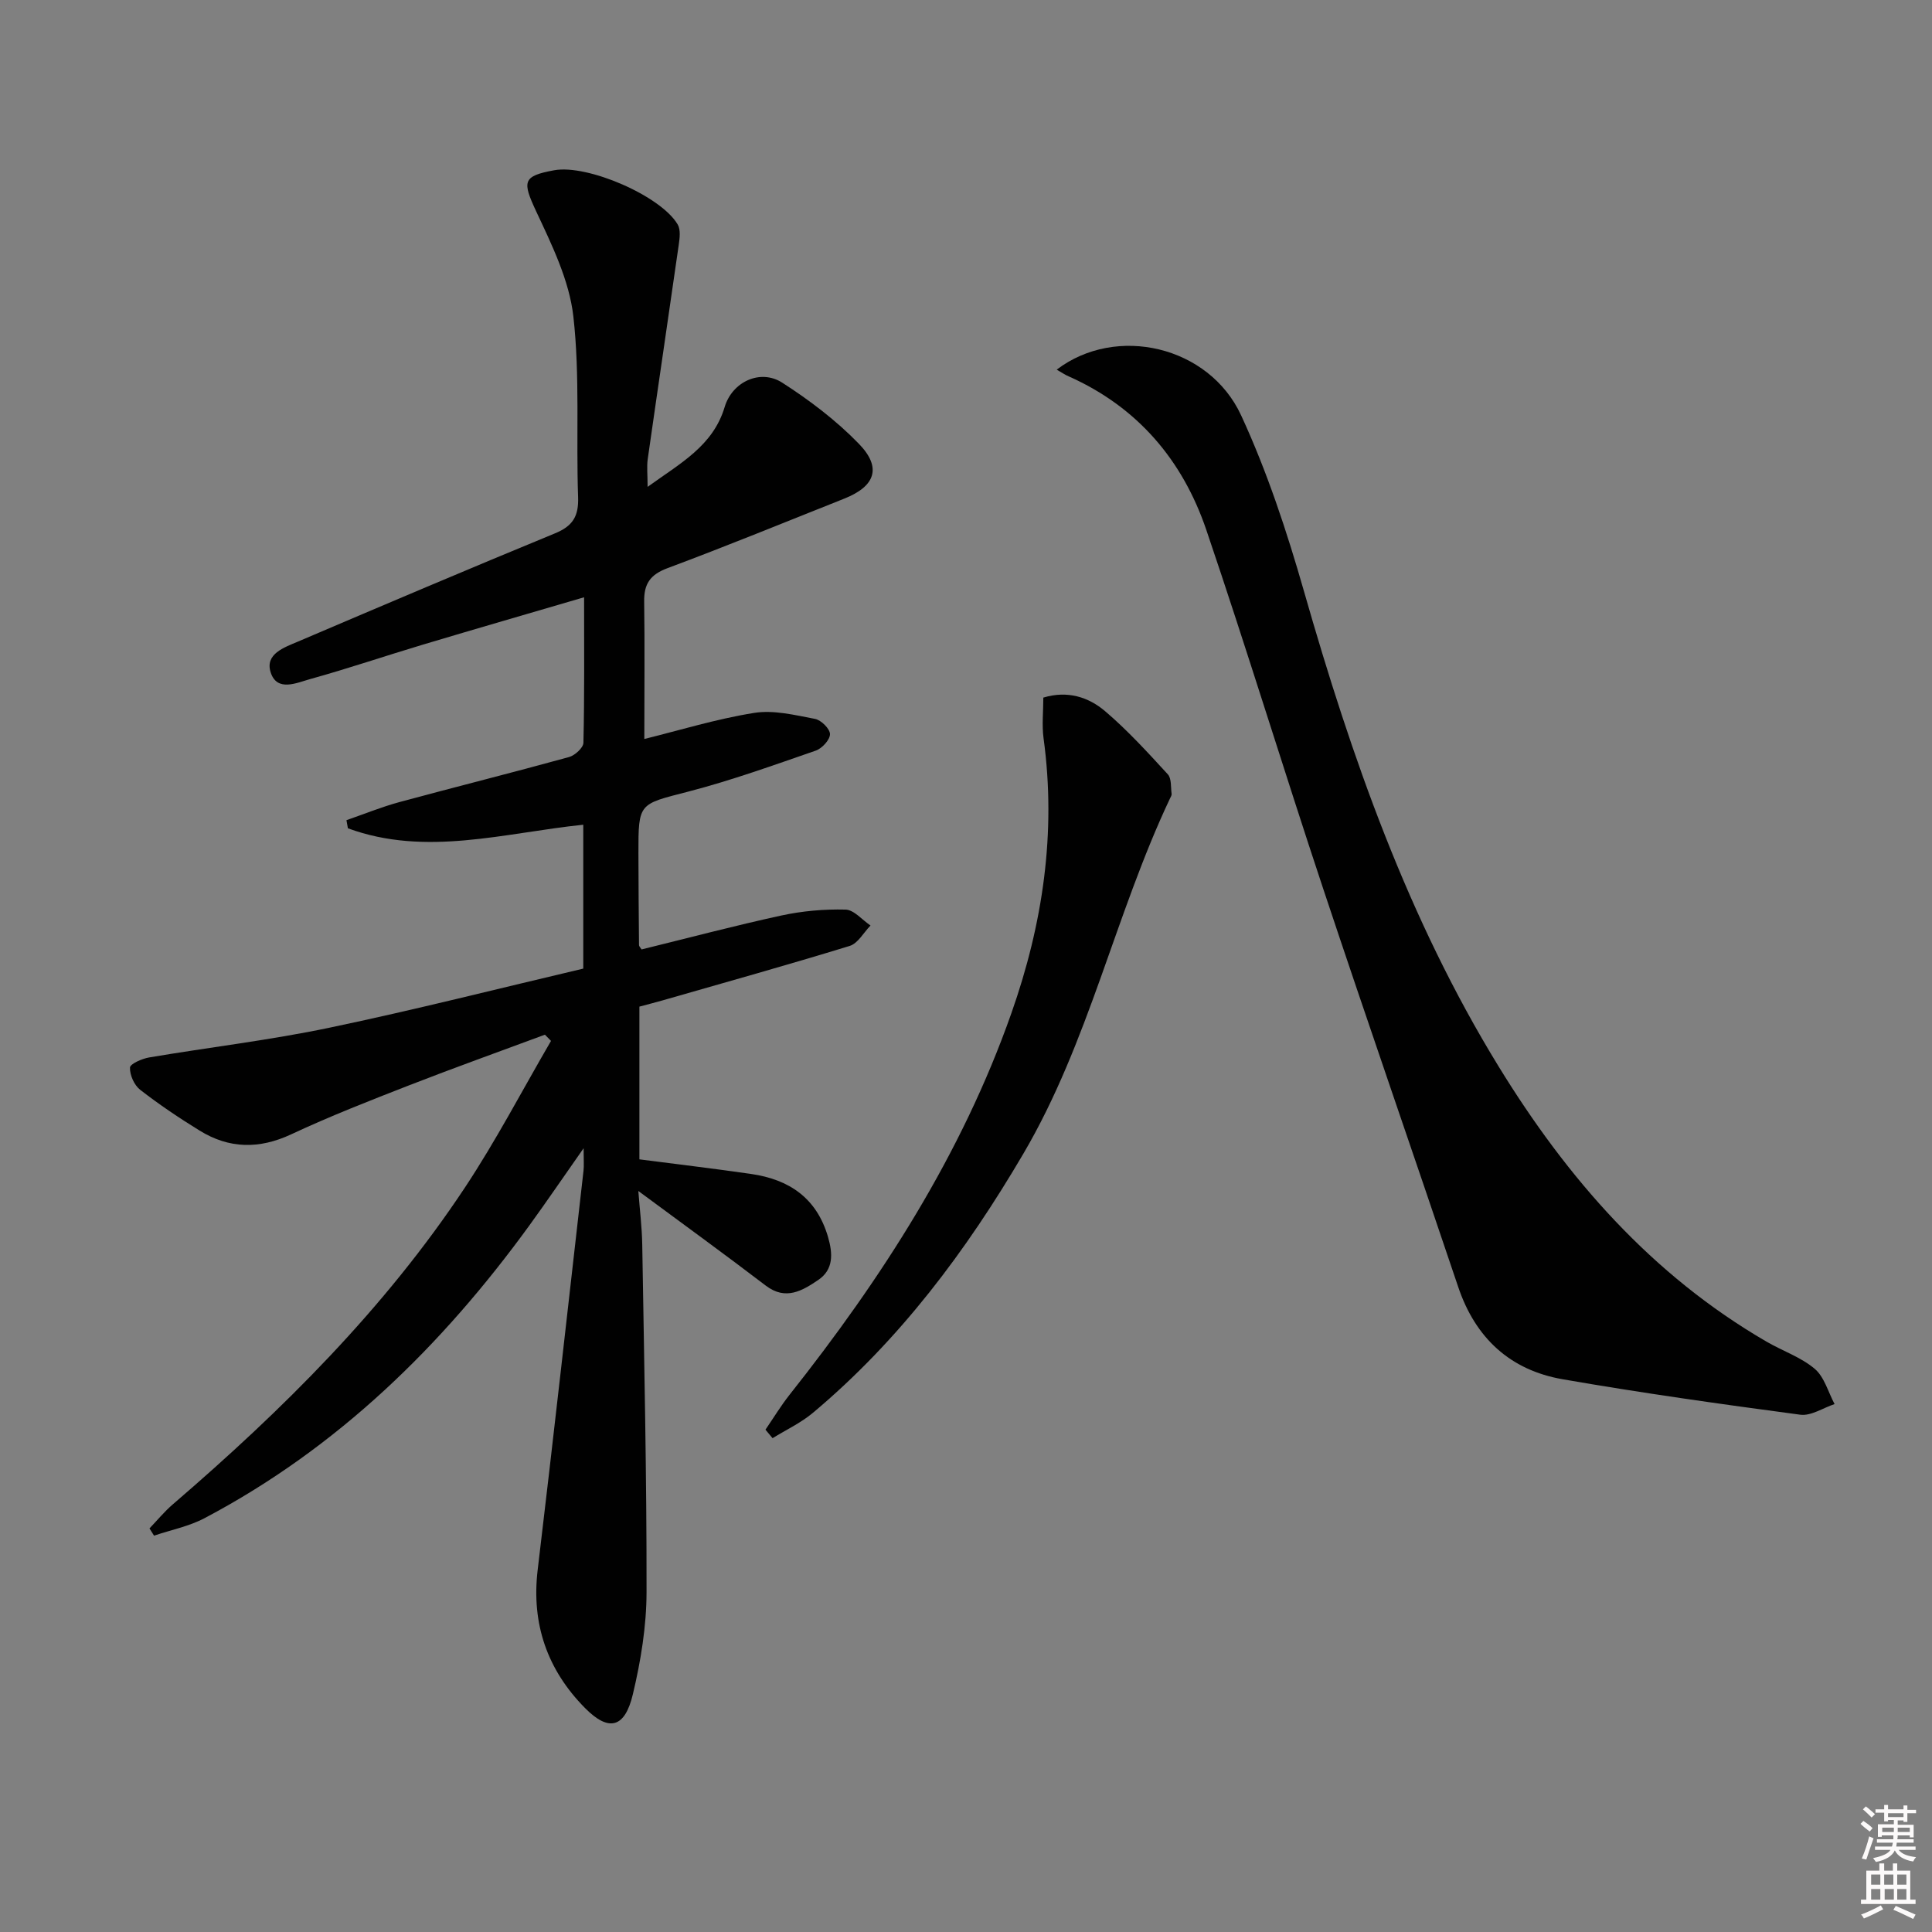 <svg enable-background="new 0 0 400 400" viewBox="0 0 400 400" xmlns="http://www.w3.org/2000/svg"><rect x="0" y="0" width="400" height="400" fill="#808080" stroke="none"/><path d="m385.2 377.6.6-.6c.6.4 1.3.9 1.9 1.5l-.6.7c-.8-.6-1.4-1.1-1.9-1.6zm.3 7.1c.6-1.4 1.1-2.9 1.5-4.5.3.1.6.3.9.4-.5 1.4-1 2.9-1.5 4.4l-.9-.2zm.2-10.1.6-.6c.7.5 1.3 1.1 1.9 1.6l-.7.7c-.6-.6-1.2-1.2-1.8-1.7zm8.4-.8h.8v.9h1.8v.7h-1.8v1.8h-.8v-.3h-1.2v.9h3.3v2.6h-.8v-.4h-2.5c0 .3 0 .6-.1.8h3.4v.7h-3.5c0 .3-.1.6-.1.8h4v.7h-3.5c.7.9 1.9 1.3 3.6 1.5-.2.2-.4.5-.6.9-1.9-.3-3.2-1.1-3.8-2.3-.5 1.1-1.8 2-3.9 2.4-.2-.3-.4-.5-.6-.8 1.9-.4 3.1-.9 3.6-1.7h-3.2v-.7h3.5c.1-.2.1-.5.2-.8h-3.3v-.7h3.4c0-.2 0-.5 0-.8h-2.4v.3h-.8v-2.6h3.3v-.9h-1.2v.3h-.8v-1.8h-1.8v-.7h1.8v-.9h.8v.9h3.2zm-4.4 5.5h2.4c0-.3 0-.6 0-.9h-2.4zm1.2-3.1h3.2v-.8h-3.2zm4.4 2.2h-2.4v.9h2.5v-.9z" fill="#fcfafa"/><path d="m389.2 385.8h.9v1.5h1.8v-1.5h.9v1.5h2.7v6h1.1v.9h-11.3v-.9h1.1v-6h2.7v-1.5zm.2 8.7.5.8c-1.2.6-2.5 1.3-4 1.9-.2-.3-.3-.6-.6-.8 1.6-.6 3-1.3 4.1-1.9zm-2-4.3h1.9v-2.1h-1.9zm0 3.1h1.9v-2.2h-1.9zm2.7-3.1h1.9v-2.1h-1.9zm.1 3.1h1.9v-2.2h-1.9zm2.3 1.3c1.4.6 2.7 1.2 4.1 1.8l-.5.9c-1.5-.7-2.8-1.4-4.1-1.9zm2.2-6.5h-1.9v2.1h1.9zm-1.9 5.2h1.9v-2.2h-1.9z" fill="#fcfafa"/><g fill="#010101"><path d="m133.4 153c7.29-1.8 14.92-4.15 22.73-5.4 4.05-.65 8.45.45 12.61 1.24 1.27.24 3.1 2.06 3.1 3.16 0 1.17-1.65 2.96-2.95 3.41-8.77 3.03-17.52 6.19-26.49 8.51-10.13 2.62-10.24 2.25-10.22 12.75.01 6.33.06 12.66.12 18.99 0 .27.3.53.53.91 9.62-2.36 19.22-4.91 28.92-7.02 4.33-.94 8.87-1.34 13.3-1.23 1.75.04 3.46 2.14 5.18 3.3-1.42 1.45-2.6 3.69-4.3 4.22-12.83 3.94-25.77 7.55-38.68 11.26-1.57.45-3.16.85-4.87 1.31v31.62c7.82 1.01 15.5 1.92 23.16 3.03 7.84 1.14 13.52 4.96 15.88 12.99 1.03 3.52 1.17 6.81-2.02 8.96-3.24 2.18-6.71 4.33-10.86 1.16-8.54-6.52-17.23-12.82-26.38-19.59.28 3.76.75 7.44.81 11.13.39 23.97.93 47.95.89 71.92-.01 7.06-1.19 14.25-2.83 21.14-1.66 7.01-4.98 7.85-9.91 2.86-7.78-7.87-11.14-17.38-9.8-28.6 3.29-27.53 6.35-55.1 9.49-82.65.12-1.08.02-2.19.02-4.65-4.23 6.03-7.64 11.03-11.19 15.93-18.13 24.97-39.75 46.12-67.27 60.65-3.23 1.71-6.97 2.44-10.48 3.63-.31-.5-.63-1-.94-1.5 1.61-1.68 3.1-3.5 4.85-5 22.69-19.5 43.82-40.48 60.43-65.53 6.48-9.78 11.93-20.24 17.85-30.4-.42-.43-.84-.86-1.26-1.29-9.37 3.48-18.79 6.85-28.11 10.48-8.21 3.2-16.43 6.41-24.4 10.14-6.65 3.11-12.87 3.01-18.99-.77-4.24-2.61-8.39-5.4-12.31-8.45-1.23-.96-2.15-3.05-2.1-4.59.03-.77 2.5-1.85 3.98-2.1 12.42-2.1 24.98-3.57 37.3-6.15 17.65-3.69 35.13-8.14 52.57-12.24 0-10.51 0-19.97 0-29.79-16.37 1.69-32.61 6.67-48.73.74-.1-.56-.2-1.12-.3-1.68 3.64-1.26 7.23-2.73 10.94-3.74 11.7-3.17 23.46-6.11 35.14-9.33 1.22-.34 2.96-1.92 2.98-2.96.23-9.81.14-19.63.14-30.12-11.47 3.36-22.43 6.53-33.36 9.8-7.79 2.33-15.5 4.96-23.34 7.13-2.78.77-6.87 2.73-8.19-1.38-1.23-3.83 2.82-5.17 5.66-6.38 17.71-7.56 35.44-15.09 53.24-22.42 3.64-1.5 4.89-3.52 4.75-7.48-.44-12.47.41-25.06-.98-37.4-.84-7.46-4.43-14.79-7.69-21.75-2.9-6.21-2.86-7.33 3.72-8.53 6.89-1.26 22.12 5.3 25.58 11.25.63 1.09.4 2.84.2 4.23-2.11 14.77-4.31 29.52-6.41 44.29-.23 1.59-.03 3.23-.03 5.78 6.79-4.91 13.54-8.46 15.96-16.55 1.56-5.21 7.39-7.94 11.93-5.01 5.68 3.65 11.2 7.84 15.88 12.67 4.76 4.92 3.35 8.78-3.04 11.32-12.19 4.85-24.33 9.82-36.61 14.4-3.58 1.34-4.89 3.24-4.83 6.91.13 9.27.03 18.55.03 28.46z"/><path d="m218.78 76.53c12.3-9.36 31.52-4.94 38.18 9.46 5.4 11.68 9.48 24.08 13.03 36.48 9.81 34.3 21.52 67.76 40.29 98.34 14.19 23.13 31.67 43.16 55.47 56.97 3.31 1.92 7.1 3.2 9.96 5.61 2 1.69 2.79 4.82 4.12 7.31-2.37.78-4.87 2.5-7.11 2.2-16.43-2.19-32.86-4.5-49.19-7.34-10.85-1.89-18.06-8.51-21.63-19.13-9.25-27.5-18.79-54.9-27.95-82.44-8.22-24.71-15.82-49.63-24.2-74.29-4.9-14.42-14.22-25.42-28.45-31.76-.75-.31-1.43-.78-2.52-1.41z"/><path d="m158.48 296c1.66-2.42 3.18-4.94 5-7.24 19.11-24.13 35.64-49.77 45.92-79 6.49-18.43 9.33-37.34 6.66-56.89-.37-2.74-.05-5.58-.05-8.44 5.03-1.52 9.37-.1 12.81 2.83 4.65 3.96 8.81 8.53 12.96 13.05.8.87.6 2.68.79 4.06.04.29-.19.63-.33.93-11.36 24.02-16.8 50.47-30.38 73.59-11.8 20.1-25.58 38.54-43.53 53.6-2.5 2.1-5.57 3.53-8.38 5.27-.49-.58-.98-1.17-1.47-1.76z"/></g></svg>